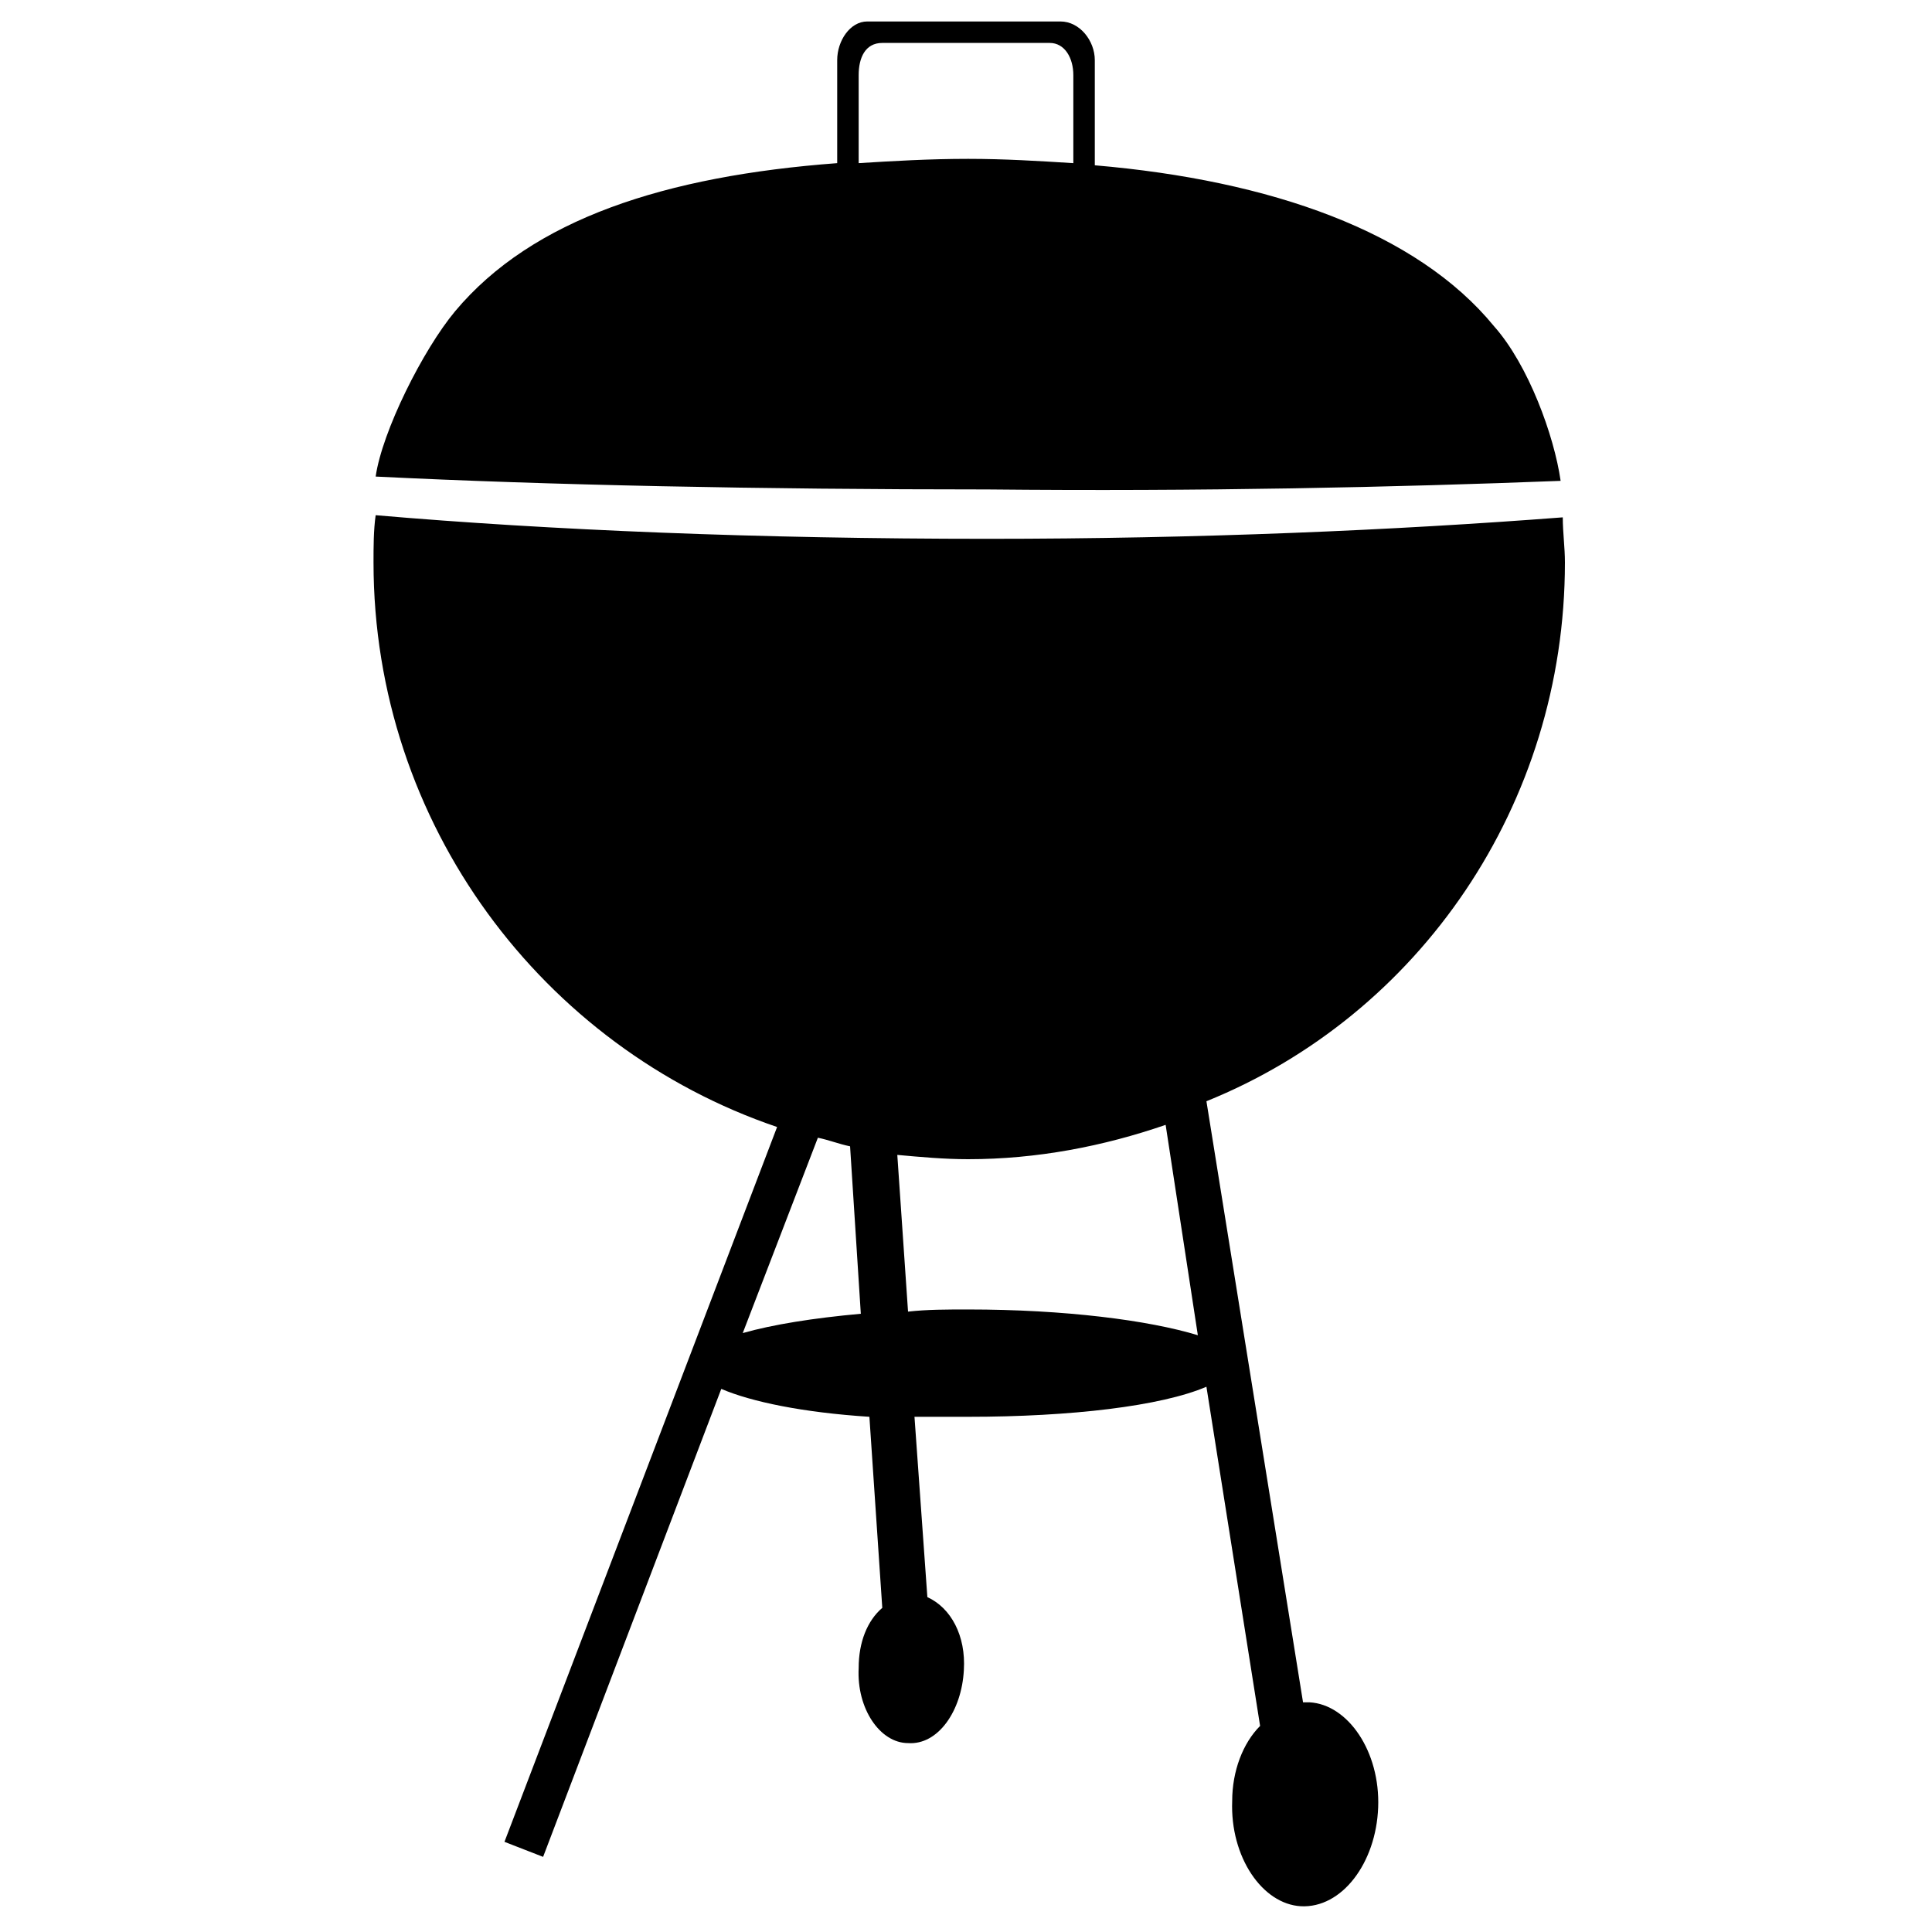 <svg xmlns="http://www.w3.org/2000/svg" xmlns:xlink="http://www.w3.org/1999/xlink" version="1.1" id="Layer_1" x="0px" y="0px" viewBox="0 0 90 90" enable-background="new 0 0 90 90" xml:space="preserve" height="100px" width="100px">
<g>
	<path d="M72.9,26.2c0-0.7-0.1-1.4-0.1-2.1C65,24.7,55.9,25.1,46,25.1c-10.6,0-20.4-0.4-28.5-1.1c-0.1,0.7-0.1,1.5-0.1,2.2   c0,12.2,7.9,22.6,18.8,26.3L23.5,85.8l1.8,0.7l8.3-21.8c1.4,0.6,3.8,1.1,6.9,1.3l0.6,8.9c-0.7,0.6-1.1,1.6-1.1,2.8   c-0.1,1.9,1,3.5,2.3,3.5c1.4,0.1,2.5-1.5,2.6-3.4c0.1-1.6-0.6-2.9-1.7-3.4l-0.6-8.4c0.8,0,1.6,0,2.5,0c4.8,0,9-0.5,11.1-1.4   l2.5,15.8c-0.8,0.8-1.3,2.1-1.3,3.5c-0.1,2.6,1.4,4.8,3.2,4.9c1.9,0.1,3.5-2,3.6-4.6c0.1-2.6-1.4-4.8-3.2-4.9c-0.1,0-0.2,0-0.3,0   l-4.5-28C66.1,47.3,72.9,37.5,72.9,26.2z M34.6,62.1l3.5-9.1c0.5,0.1,1,0.3,1.5,0.4l0.5,7.8C37.9,61.4,36,61.7,34.6,62.1z    M55.8,62.2c-2.3-0.7-6.2-1.2-10.7-1.2c-1,0-1.9,0-2.8,0.1l-0.5-7.3c1.1,0.1,2.2,0.2,3.3,0.2c3.2,0,6.3-0.6,9.2-1.6L55.8,62.2z"/>
	<path d="M72.7,22.4c-0.3-2.1-1.5-5.4-3.1-7.2C66,10.8,59.2,8.4,51,7.7V2.8C51,1.9,50.3,1,49.4,1h-9C39.6,1,39,1.9,39,2.8v4.8   c-8,0.6-14.2,2.6-17.8,6.9c-1.5,1.8-3.4,5.6-3.7,7.7c8.1,0.4,17.9,0.6,28.5,0.6C55.9,22.9,65,22.7,72.7,22.4z M40,3.5   C40,2.7,40.3,2,41.1,2h7.8C49.6,2,50,2.7,50,3.5v4.1c-1.6-0.1-3.2-0.2-4.9-0.2c-1.8,0-3.5,0.1-5.1,0.2V3.5z"/>
</g>
</svg>